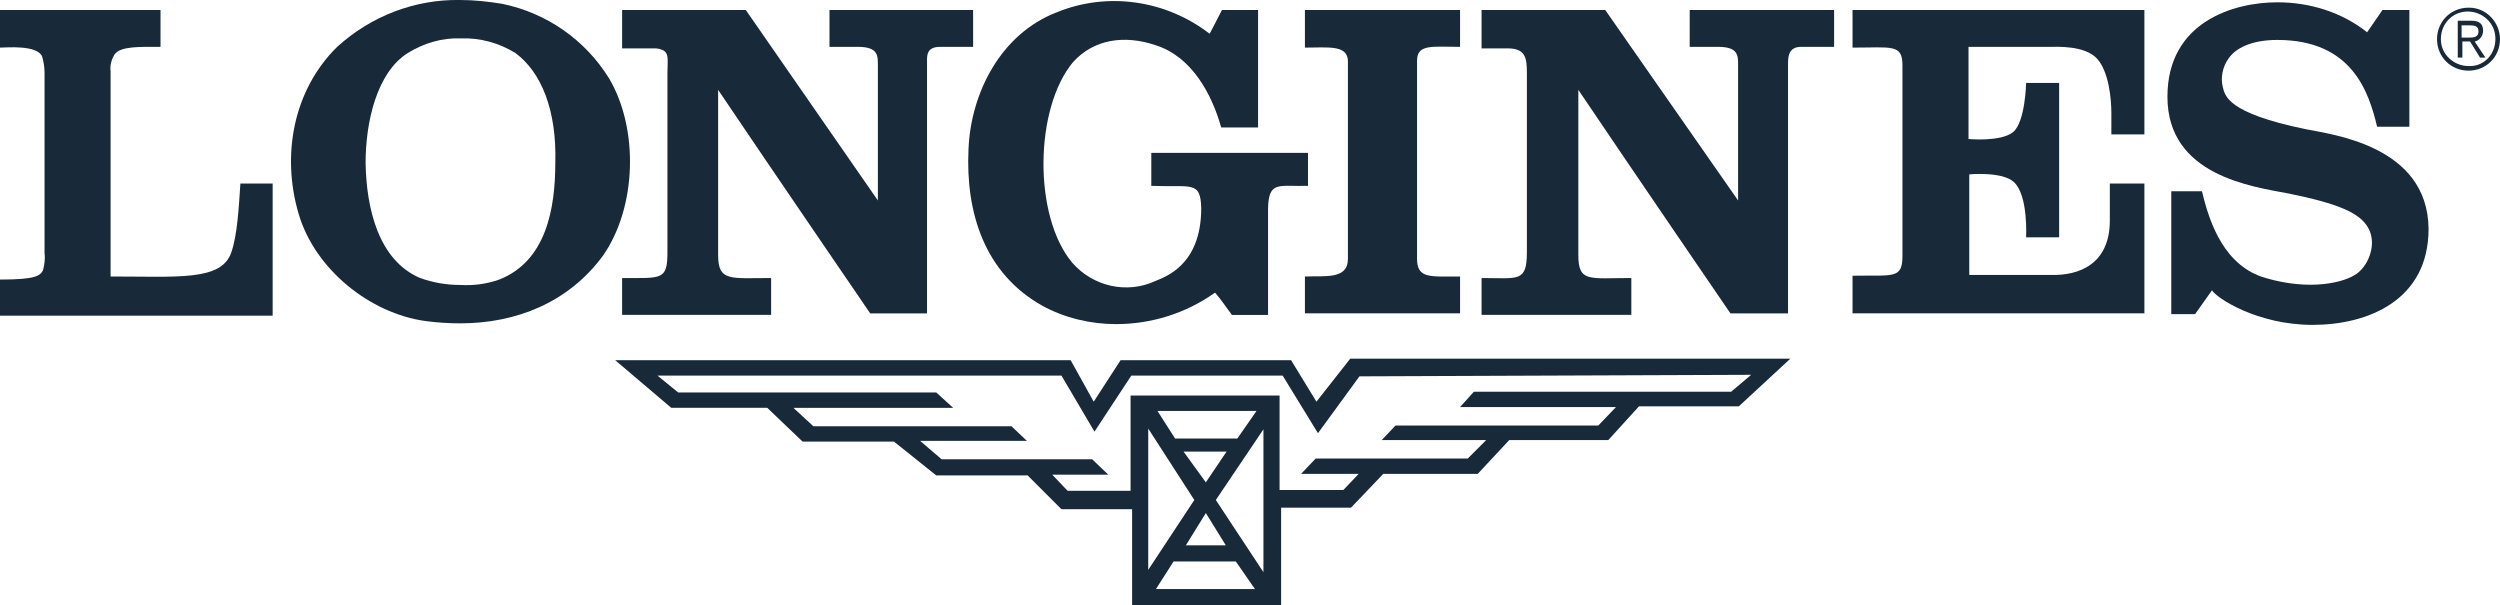 <?xml version="1.0" encoding="utf-8"?>
<!-- Generator: Adobe Illustrator 24.2.1, SVG Export Plug-In . SVG Version: 6.00 Build 0)  -->
<svg version="1.1" id="Layer_1" xmlns="http://www.w3.org/2000/svg" xmlns:xlink="http://www.w3.org/1999/xlink" x="0px" y="0px"
	 viewBox="0 0 325.5 78.8" style="enable-background:new 0 0 325.5 78.8;" xml:space="preserve">
<style type="text/css">
	.st0{fill:#182939;}
</style>
<path class="st0" d="M30.1,32.9c-1.3,3.7-6.9,3.1-15.7,3.1c0,0,0-25.9,0-26.7c-0.1-0.8,0.1-1.5,0.5-2.2c0.8-1.1,3.2-1,6-1V1.3H0v4.9
	c0.8,0,4.9-0.4,5.5,1.2c0.2,0.7,0.3,1.4,0.3,2.1c0,0.9,0,23.4,0,23.4c0.1,0.8,0,1.5-0.2,2.3c-0.4,0.7-0.9,1.2-5.6,1.2
	c0,2,0,4.7,0,4.7h35.5V23.9h-4.2C31.1,26.9,30.9,30.7,30.1,32.9"/>
<path class="st0" d="M321.3,4.9h-0.8V3.3h1.1c0.6,0,1.1,0.1,1.1,0.8C322.7,4.9,322,4.9,321.3,4.9z M323.3,4c0-0.9-0.5-1.3-1.5-1.3
	H320v4.8h0.6V5.4h1l1.3,2.1h0.7l-1.4-2.1C322.8,5.3,323.3,4.7,323.3,4"/>
<path class="st0" d="M321.4,8.6c-1.9,0-3.6-1.5-3.6-3.5s1.5-3.6,3.5-3.6c1.9,0,3.6,1.5,3.6,3.5c0,0,0,0,0,0.1c0,1.9-1.4,3.5-3.3,3.5
	C321.5,8.6,321.5,8.6,321.4,8.6z M321.4,1c-2.3,0-4.1,1.8-4.1,4.1s1.8,4.1,4.1,4.1s4.1-1.8,4.1-4.1l0,0c0-2.2-1.8-4.1-4-4.1
	C321.5,1,321.5,1,321.4,1"/>
<path class="st0" d="M175.5,8v25.7c0,2.7-2.9,2.2-5.6,2.3v4.8h20.2V36c-3.9,0-5.6,0.3-5.6-2.3V7.9c0-2.2,2-1.8,5.6-1.8V1.3h-20.2
	v4.9C172.9,6.2,175.5,5.8,175.5,8"/>
<path class="st0" d="M300.1,16.8c-10.1-2.1-10.4-4.3-10.7-5.5c-0.3-1.2,0-2.6,0.7-3.6c0.9-1.4,3-2.5,6.4-2.5c9.7,0,11.9,6.7,13,11.3
	h4.2V1.3h-3.5l-2,2.9c-3.3-2.6-7.4-3.9-11.7-3.9c-5.6,0-14.3,2.5-14.3,12.3c0,10.3,11.1,11.7,15.8,12.6c6.4,1.3,9.2,2.5,10.3,4.4
	c1.2,2,0.2,4.8-1.4,6c-1.6,1.2-6.1,2.3-11.9,0.6c-5.3-1.5-7.3-7-8.3-11.3h-4v16h3.1l2.2-3.1c0.6,1,5.9,4.5,13.1,4.5
	s15.1-3.2,15.1-12.5C316.1,18.9,303.5,17.5,300.1,16.8"/>
<path class="st0" d="M220,6.1h3.7c2.7,0,2.6,1.2,2.6,2.5c0,6.6,0,17.5,0,17.5L209,1.3h-16.1v5h3.4c2.3,0,2.5,1.2,2.5,3.2v23.3
	c0,4-1.1,3.4-5.9,3.4V41h19.5v-4.8c-5.5,0-6.9,0.6-6.9-3V11.7c6.6,9.8,19.8,29.1,19.8,29.1h7.5V8.4c0-0.9,0-2.3,1.7-2.3h4.3V1.3H220
	V6.1"/>
<path class="st0" d="M241.2,6.2c5.1,0,6.5-0.5,6.5,2.3v24.8c0,3.1-1.2,2.5-6.5,2.6v4.9h38V23.9h-4.5v4.8c0,5.7-4,7.2-7.7,7.1h-10.6
	V22.7c0,0,4.3-0.4,5.8,1c1.9,1.7,1.6,7.2,1.6,7.2h4.3V10.8h-4.3c0,0-0.1,5.1-1.7,6.4c-1.6,1.3-5.8,0.9-5.8,0.9v-12H267
	c0.8,0,4.4-0.2,6,1.5s1.9,5.4,1.9,7.1s0,2.8,0,2.8h4.3V1.3h-38L241.2,6.2"/>
<path class="st0" d="M228,48.8l-2.6,2.2h-33.5l-1.8,2h20.3l-2.3,2.4h-26.4l-1.8,1.9h13.6l-2.4,2.4h-19.8l-1.9,2h7.5l-2,2.1h-8.3
	V51.5h-19.4v12.4H139l-2-2.1h7.3l-2.1-2h-19.6l-2.8-2.4h13.9l-2-1.9h-25.8l-2.6-2.4h20.8l-2.2-2H88.3l-2.7-2.2h52.6l4.3,7.3l4.8-7.3
	H167l4.6,7.5L177,49L228,48.8z M164.5,74.5l-6.2-9.4l6.2-9.2V74.5z M150.5,76.7l2.3-3.6h8.1l2.5,3.6H150.5z M155.5,65.1l-6,9.1V55.8
	L155.5,65.1z M153,57.1l-2.3-3.6h12.9l-2.5,3.6H153z M159.6,71h-5.2l2.6-4.2L159.6,71z M154.1,58.8h5.6l-2.7,4L154.1,58.8z
	 M171.4,52.3l-3.3-5.4h-22.2l-3.5,5.4l-3-5.4H80.1l7.3,6.2h12.5l4.6,4.4h11.9l5.5,4.4h11.9l4.4,4.4h9.2V79h19.4V66.1h9.1l4.2-4.4
	h12.3l4.1-4.4h12.9l4-4.4h13l6.7-6.2h-57.3L171.4,52.3"/>
<path class="st0" d="M108,6.1h3.7c2.7,0,2.6,1.2,2.6,2.5c0,6.6,0,17.5,0,17.5L97.1,1.3H81v5h4.4c1.9,0.2,1.5,1.2,1.5,3.2v23.3
	c0,3.7-0.7,3.4-5.9,3.4V41h19.4v-4.8c-5.3,0-6.9,0.5-6.9-3V11.7c6.6,9.8,19.8,29.1,19.8,29.1h7.4V8.4c0-1-0.2-2.3,1.7-2.3h4.3V1.3
	H108V6.1"/>
<path class="st0" d="M72.3,21.2c0,6-1.2,12.8-7.3,15.2c-1.7,0.6-3.4,0.8-5.1,0.7c-1.8,0-3.5-0.3-5.2-0.9c-5.4-2.3-7-9-7.1-15
	c0-5.4,1.5-11.8,5.5-14.3c2.1-1.3,4.5-2,6.9-1.9c2.5-0.1,5,0.6,7.1,1.9C70.5,9.4,72.5,14.4,72.3,21.2z M79.3,10.2
	c-3.1-5-8.1-8.5-13.9-9.7C63.6,0.2,61.7,0,59.9,0c-5.9-0.1-11.6,2.1-16,6.1c-5.7,5.6-7.3,14.1-5,21.8C41,35,48.1,40.8,55.4,41.8
	c1.5,0.2,3,0.3,4.5,0.3c7.3,0,14.1-2.7,18.6-8.8C82.9,27,83.2,16.8,79.3,10.2"/>
<path class="st0" d="M135.7,39.8c2.9,1.6,6.3,2.4,9.6,2.4c4.6,0,9.1-1.4,12.9-4.1c0.8,0.9,1.5,2,2.2,2.9h4.7V27.1
	c0.1-3.6,1.4-2.8,5.2-2.9v-4.3h-20.4v4.3c5.3,0.2,6.4-0.7,6.5,2.9c0,7.6-4.9,9-6,9.5c-3.7,1.7-8.1,0.7-10.8-2.4
	c-5.1-6.1-4.9-20.1,0.1-26.1c2.7-3,6.7-3.6,10.8-2.2c4.7,1.5,7.3,6.4,8.5,10.7h4.8V1.3h-4.7l-1.6,3.1c-5.7-4.4-13.3-5.5-19.9-2.8
	c-7.3,2.8-11.2,10.5-11.5,17.8C125.7,27.7,128.2,35.6,135.7,39.8"/>
</svg>

